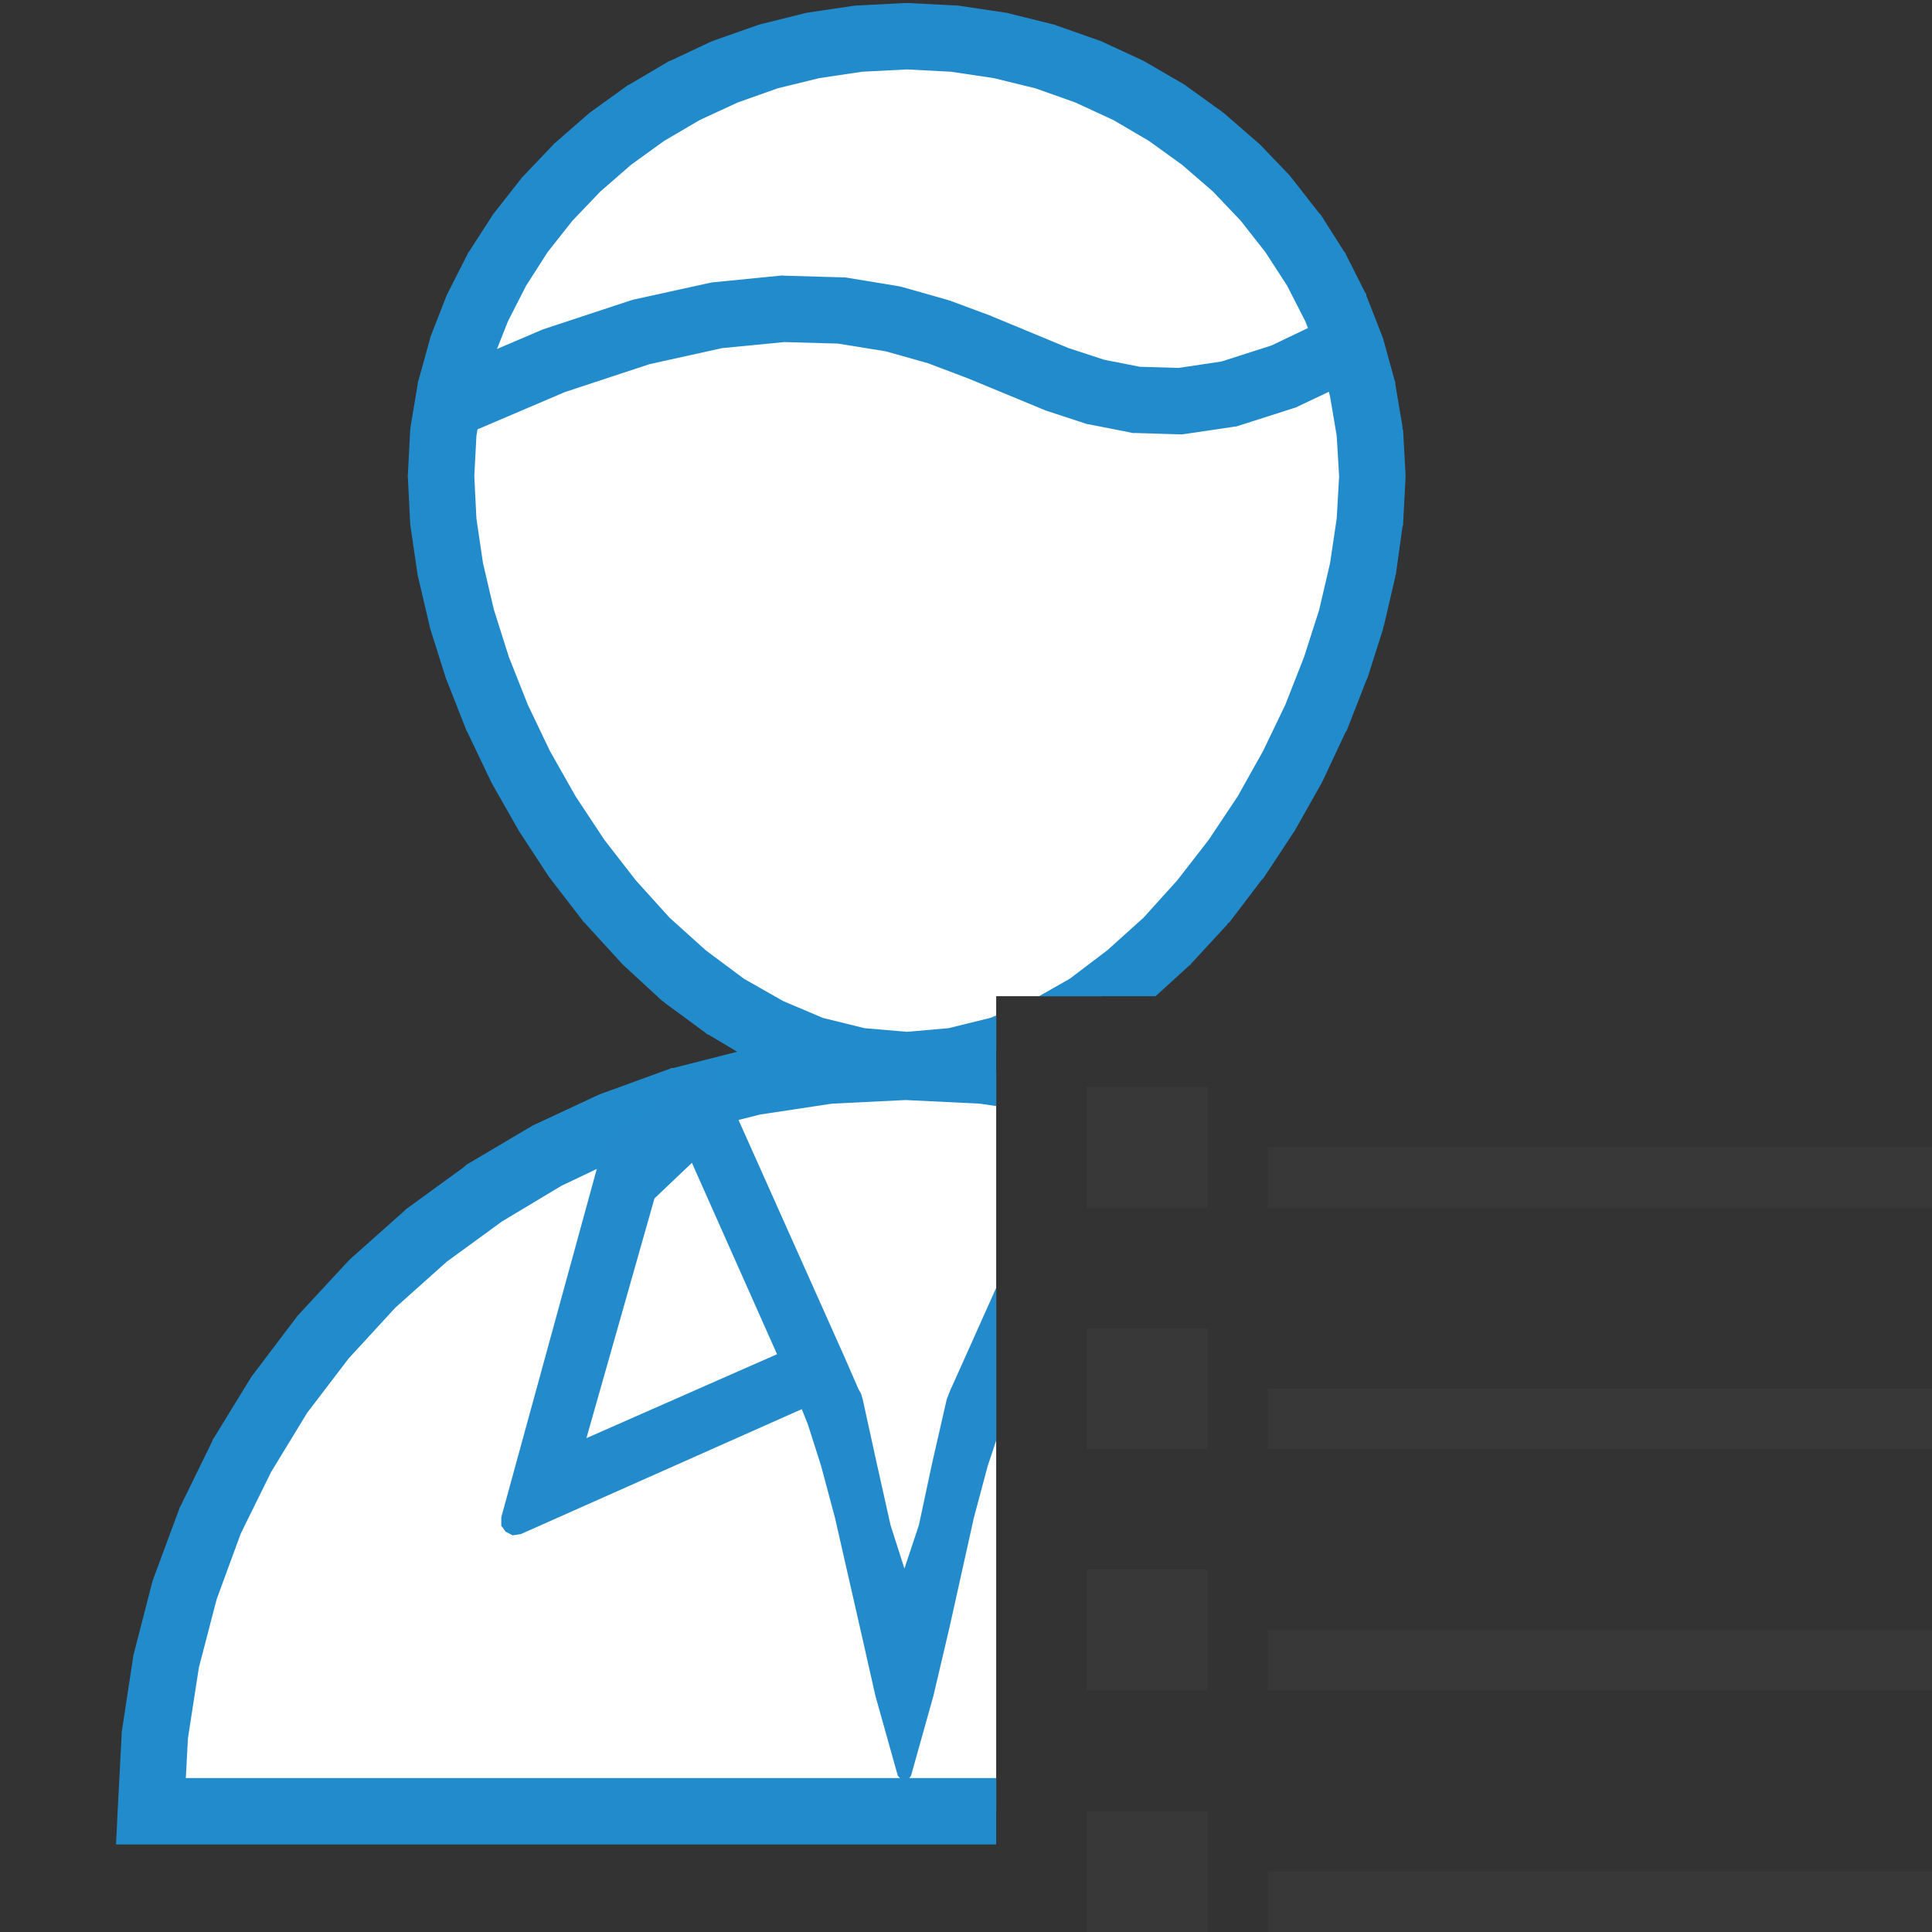 <?xml version="1.0" encoding="UTF-8"?>
<!DOCTYPE svg PUBLIC "-//W3C//DTD SVG 1.1//EN" "http://www.w3.org/Graphics/SVG/1.1/DTD/svg11.dtd">
<svg version="1.1" id="Layer_1" xmlns="http://www.w3.org/2000/svg" xmlns:xlink="http://www.w3.org/1999/xlink" x="0px" y="0px" width="32px" height="32px" viewBox="0 0 32 32" enable-background="new 0 0 32 32" xml:space="preserve">
  <rect x="0" y="0" width="32" height="32" fill="#333333" stroke="none"/>
  <g id="main">
    <g id="icon">
      <path d="M14.23,0.637L13.46,0.753L12.72,0.938L12.02,1.188L11.34,1.5L10.7,1.872L10.11,2.297L9.563,2.775L9.066,3.294L8.622,3.859L8.234,4.459L7.909,5.094L7.65,5.759L7.459,6.447L7.344,7.159L7.303,7.888L7.344,8.644L7.459,9.431L7.65,10.24L7.909,11.07L8.234,11.89L8.622,12.7L9.066,13.48L9.563,14.23L10.11,14.94L10.7,15.59L11.34,16.17L12.02,16.67L12.72,17.08L13.46,17.38L14.23,17.58L15.02,17.64L15.8,17.58L16.5,17.4L16.5,16.5L18.25,16.5L18.69,16.17L19.33,15.59L19.92,14.94L20.47,14.23L20.97,13.48L21.41,12.7L21.8,11.89L22.12,11.07L22.38,10.24L22.57,9.431L22.69,8.644L22.73,7.888L22.69,7.159L22.57,6.447L22.38,5.759L22.12,5.094L21.8,4.459L21.41,3.859L20.97,3.294L20.47,2.775L19.92,2.297L19.33,1.872L18.69,1.5L18.02,1.188L17.31,0.938L16.57,0.753L15.8,0.637L15.02,0.6M13.72,17.73L12.48,17.92L11.28,18.22L10.13,18.63L9.041,19.15L8.013,19.77L7.05,20.48L6.163,21.27L5.353,22.14L4.634,23.09L4.009,24.11L3.481,25.19L3.063,26.32L2.753,27.51L2.566,28.73L2.5,30L16.5,30L16.5,29.5L16.5,28.5L16.5,25.5L16.5,24.5L16.5,21.5L16.5,20.5L16.5,17.77L16.28,17.73L15,17.67z" fill="#FFFFFF"/>
      <path d="M14.2,0.091L14.18,0.091L14.15,0.094L13.38,0.209L13.36,0.212L13.33,0.219L12.59,0.403L12.57,0.409L12.54,0.419L11.83,0.669L11.81,0.678L11.78,0.688L11.11,1.003L11.08,1.013L11.06,1.025L10.43,1.397L10.4,1.409L10.38,1.425L9.791,1.85L9.769,1.866L9.75,1.881L9.203,2.359L9.181,2.375L9.166,2.394L8.669,2.916L8.65,2.934L8.634,2.956L8.191,3.519L8.172,3.541L8.159,3.563L7.772,4.163L7.756,4.184L7.744,4.209L7.422,4.844L7.409,4.869L7.397,4.894L7.138,5.559L7.128,5.584L7.122,5.613L6.931,6.303L6.922,6.331L6.919,6.359L6.8,7.069L6.797,7.1L6.794,7.128L6.756,7.856L6.753,7.888L6.756,7.916L6.794,8.672L6.797,8.697L6.8,8.722L6.916,9.513L6.919,9.534L6.925,9.556L7.116,10.37L7.119,10.39L7.125,10.41L7.384,11.23L7.391,11.25L7.4,11.27L7.722,12.09L7.731,12.11L7.738,12.12L8.125,12.93L8.134,12.95L8.144,12.97L8.588,13.75L8.597,13.77L8.606,13.78L9.103,14.54L9.116,14.55L9.128,14.57L9.675,15.28L9.691,15.29L9.706,15.31L10.3,15.96L10.32,15.98L10.33,15.99L10.97,16.58L10.99,16.59L11.01,16.61L11.69,17.11L11.71,17.13L11.74,17.14L12.21,17.42L11.15,17.69L11.12,17.69L11.1,17.7L9.947,18.12L9.922,18.13L9.9,18.14L8.806,18.65L8.781,18.67L8.759,18.68L7.728,19.29L7.706,19.31L7.684,19.33L6.722,20.03L6.703,20.05L6.681,20.07L5.794,20.86L5.775,20.88L5.756,20.9L4.95,21.77L4.931,21.79L4.916,21.81L4.197,22.76L4.181,22.78L4.166,22.8L3.541,23.82L3.525,23.84L3.516,23.87L2.988,24.95L2.975,24.97L2.966,25L2.547,26.13L2.538,26.16L2.528,26.18L2.222,27.37L2.216,27.39L2.209,27.42L2.022,28.65L2.016,28.68L2.016,28.71L1.95,29.97L1.922,30.55L2.5,30.55L16.5,30.55L16.5,29.5L16.5,29.45L3.078,29.45L3.113,28.79L3.294,27.62L3.588,26.49L3.988,25.4L4.491,24.38L5.088,23.4L5.775,22.5L6.547,21.66L7.397,20.9L8.316,20.23L9.3,19.64L10.35,19.14L11.44,18.75L12.59,18.46L13.78,18.28L15,18.22L16.23,18.28L16.5,18.32L16.5,16.82L16.4,16.86L15.71,17.03L15.02,17.09L14.32,17.03L13.63,16.86L12.97,16.58L12.32,16.21L11.69,15.74L11.09,15.2L10.53,14.58L10.01,13.91L9.534,13.19L9.109,12.44L8.741,11.67L8.428,10.88L8.181,10.1L8,9.328L7.891,8.588L7.856,7.888L7.891,7.219L8,6.566L8.172,5.931L8.413,5.322L8.713,4.734L9.069,4.178L9.481,3.656L9.944,3.172L10.45,2.731L11,2.334L11.59,1.988L12.22,1.697L12.88,1.463L13.57,1.294L14.28,1.188L15.02,1.15L15.75,1.188L16.46,1.294L17.15,1.463L17.81,1.697L18.44,1.988L19.03,2.334L19.58,2.731L20.09,3.172L20.55,3.656L20.96,4.178L21.32,4.734L21.62,5.322L21.86,5.931L22.03,6.566L22.14,7.219L22.18,7.888L22.14,8.588L22.03,9.328L21.85,10.1L21.6,10.88L21.29,11.67L20.92,12.44L20.5,13.19L20.02,13.91L19.5,14.58L18.94,15.2L18.34,15.74L17.72,16.21L17.21,16.5L19.14,16.5L19.7,15.99L19.72,15.98L19.73,15.96L20.33,15.31L20.34,15.29L20.36,15.28L20.9,14.57L20.92,14.55L20.93,14.54L21.43,13.78L21.44,13.77L21.45,13.75L21.89,12.97L21.9,12.95L21.91,12.93L22.29,12.12L22.3,12.11L22.31,12.09L22.63,11.27L22.64,11.25L22.65,11.23L22.91,10.41L22.91,10.39L22.92,10.37L23.11,9.556L23.11,9.534L23.12,9.513L23.23,8.722L23.24,8.697L23.24,8.672L23.28,7.916L23.28,7.888L23.28,7.856L23.24,7.128L23.23,7.1L23.23,7.069L23.11,6.359L23.11,6.331L23.1,6.303L22.91,5.613L22.9,5.584L22.89,5.559L22.63,4.894L22.63,4.869L22.61,4.844L22.29,4.209L22.28,4.184L22.26,4.163L21.88,3.563L21.86,3.541L21.84,3.519L21.4,2.956L21.38,2.934L21.37,2.916L20.87,2.394L20.85,2.375L20.83,2.359L20.28,1.881L20.26,1.866L20.24,1.85L19.65,1.425L19.63,1.409L19.61,1.397L18.97,1.025L18.95,1.013L18.93,1.003L18.25,0.688L18.23,0.678L18.2,0.669L17.49,0.419L17.47,0.409L17.44,0.403L16.7,0.219L16.68,0.212L16.65,0.209L15.88,0.094L15.86,0.091L15.83,0.091L15.04,0.05L15.02,0.05L14.99,0.05z" fill="#228BCB"/>
      <path d="M11.88,5.222L10.61,5.5L9.163,5.978L7.5,6.688L17.02,6.078L16.23,5.753L15.54,5.494L14.78,5.281L13.94,5.144L12.98,5.113M17.02,6.078L17.51,6.281L18.15,6.491L18.82,6.622L19.55,6.644L20.35,6.525L21.26,6.234L22.3,5.741L17.02,6.078z" fill="#FFFFFF"/>
      <path d="M12.92,4.566L11.82,4.675L11.79,4.678L11.76,4.684L10.49,4.963L10.47,4.969L10.44,4.978L8.991,5.456L8.969,5.466L8.947,5.475L7.284,6.184L7.716,7.194L9.356,6.494L10.76,6.031L11.96,5.766L12.99,5.666L13.88,5.691L14.67,5.819L15.37,6.016L16.03,6.266L17.3,6.791L17.32,6.8L17.34,6.806L17.98,7.016L18.01,7.025L18.05,7.031L18.72,7.163L18.76,7.172L18.81,7.172L19.53,7.194L19.58,7.194L19.63,7.188L20.43,7.069L20.48,7.063L20.52,7.05L21.43,6.759L21.47,6.747L21.5,6.731L22.54,6.238L22.06,5.244L21.06,5.722L20.23,5.988L19.52,6.094L18.88,6.075L18.29,5.959L17.7,5.766L16.44,5.244L16.43,5.241L16.43,5.238L15.73,4.978L15.71,4.972L15.69,4.966L14.93,4.75L14.9,4.744L14.87,4.738L14.03,4.6L13.99,4.594L13.95,4.594L12.99,4.566L12.96,4.563z" fill="#228BCB"/>
      <path d="M10,18.94L8.303,25.13L8.303,25.27L8.375,25.37L8.491,25.43L8.625,25.41L13.28,23.34L13.38,23.59L13.6,24.28L13.83,25.14L14.24,26.94L14.5,28.09L14.87,29.41L14.93,29.48L14.98,29.49L15.04,29.48L15.09,29.41L15.46,28.09L15.73,26.94L16.13,25.14L16.36,24.28L16.5,23.86L16.5,21.5L16.5,21.33L15.99,22.47L15.77,22.96L15.75,23L15.68,23.18L15.44,24.23L15.22,25.26L14.98,25.98L14.75,25.26L14.52,24.23L14.29,23.18L14.26,23.08L14.22,23.01L13.98,22.46L11.79,17.56M12.87,22.43L9.713,23.82L10.84,19.85L11.46,19.26z" fill="#238BCB"/>
    </g>
    <g id="overlay">
      <path d="M32,32H21v-1h11V32zM32,28H21v-1h11V28zM32,24H21v-1h11V24zM32,20H21v-1h11V20z" fill="#383838"/>
      <rect x="18" y="18" width="2" height="2" fill="#383838"/>
      <rect x="18" y="22" width="2" height="2" fill="#383838"/>
      <rect x="18" y="26" width="2" height="2" fill="#383838"/>
      <rect x="18" y="30" width="2" height="2" fill="#383838"/>
    </g>
  </g>
</svg>
